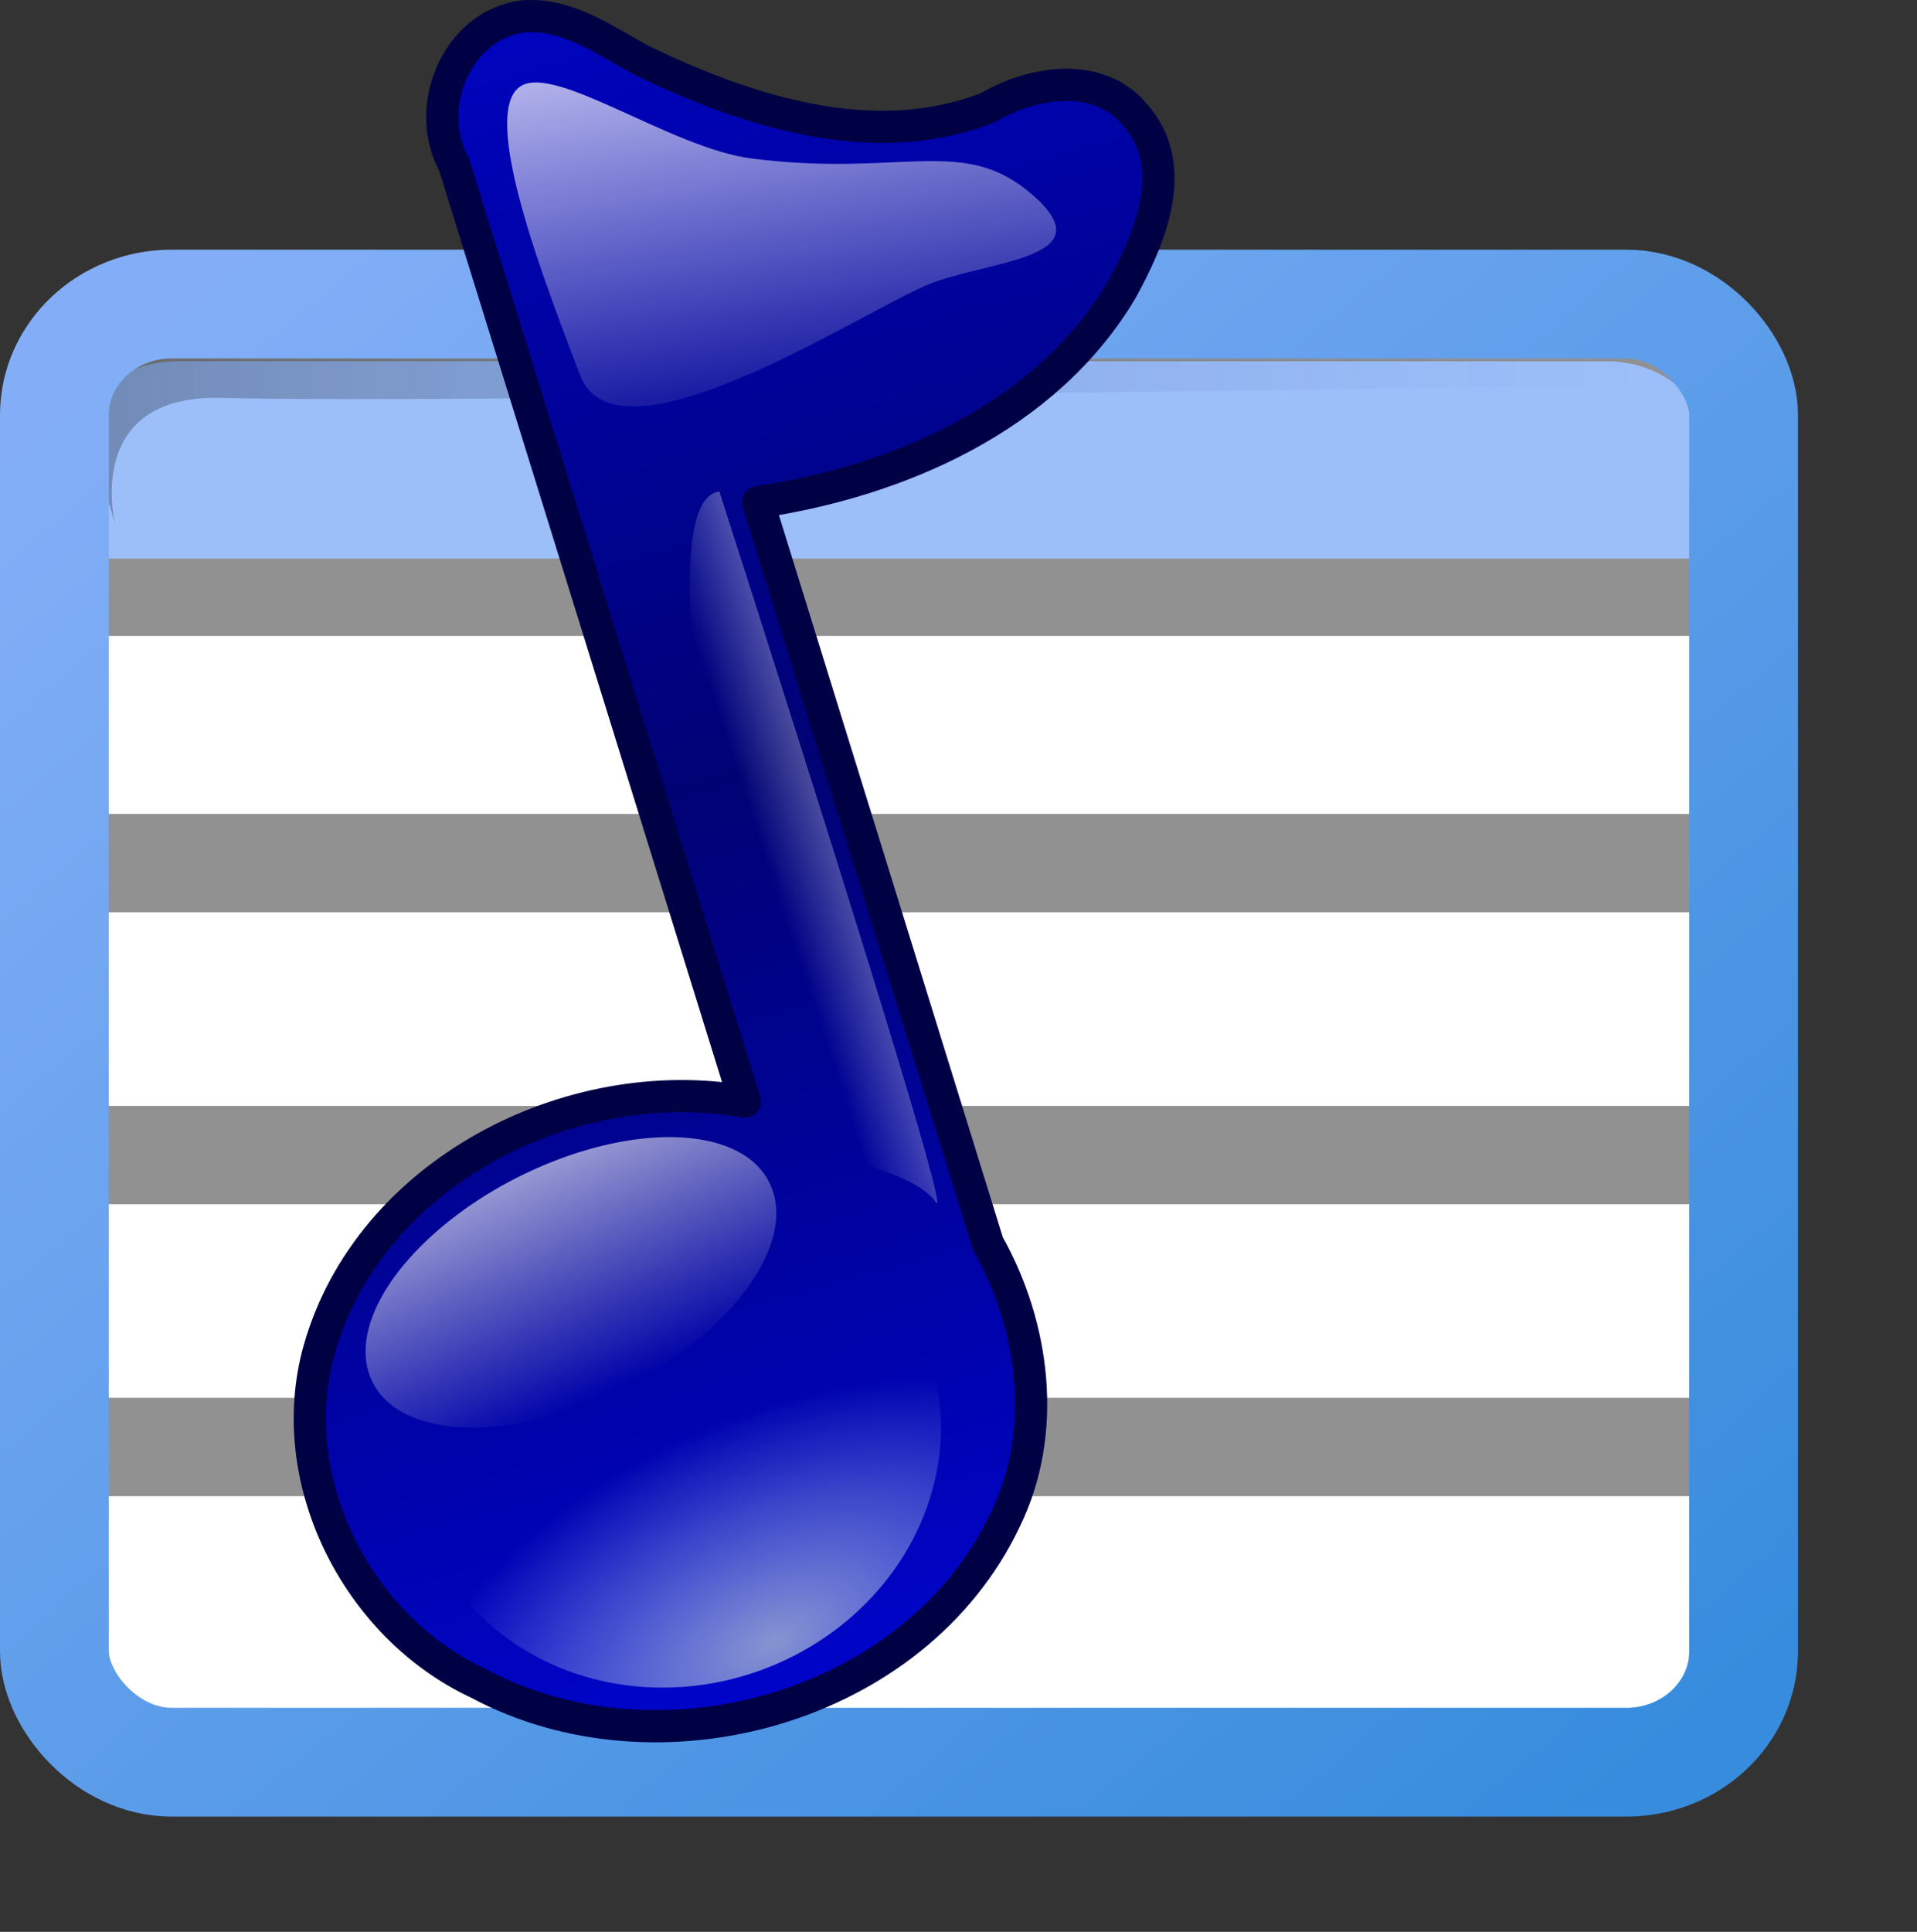 <?xml version="1.0" encoding="UTF-8" standalone="no"?>
<!-- Created with Inkscape (http://www.inkscape.org/) -->
<svg
   xmlns:dc="http://purl.org/dc/elements/1.1/"
   xmlns:cc="http://web.resource.org/cc/"
   xmlns:rdf="http://www.w3.org/1999/02/22-rdf-syntax-ns#"
   xmlns:svg="http://www.w3.org/2000/svg"
   xmlns="http://www.w3.org/2000/svg"
   xmlns:xlink="http://www.w3.org/1999/xlink"
   xmlns:sodipodi="http://inkscape.sourceforge.net/DTD/sodipodi-0.dtd"
   xmlns:inkscape="http://www.inkscape.org/namespaces/inkscape"
   sodipodi:docname="crsc-action-player_playlist_2.svg"
   sodipodi:docbase="/usr/src/packages/BUILD/svn-amaroK/multimedia/amarok/src/images/icons"
   inkscape:version="0.41"
   sodipodi:version="0.32"
   id="svg2"
   height="335pt"
   width="332.5pt">
  <rect width="100%" height="100%" fill="#333333" stroke="none"/>
  <defs
     id="defs4">
    <linearGradient
       id="linearGradient2222">
      <stop
         style="stop-color:#ffffff;stop-opacity:0.816;"
         offset="0"
         id="stop2224" />
      <stop
         style="stop-color:#ffffff;stop-opacity:0;"
         offset="1"
         id="stop2226" />
    </linearGradient>
    <linearGradient
       id="linearGradient2214">
      <stop
         id="stop2216"
         offset="0"
         style="stop-color:#ffffff;stop-opacity:1;" />
      <stop
         id="stop2218"
         offset="1"
         style="stop-color:#ffffff;stop-opacity:0;" />
    </linearGradient>
    <linearGradient
       id="linearGradient2204">
      <stop
         style="stop-color:#ffffff;stop-opacity:0.816;"
         offset="0"
         id="stop2206" />
      <stop
         style="stop-color:#ffffff;stop-opacity:0;"
         offset="1"
         id="stop2208" />
    </linearGradient>
    <linearGradient
       id="linearGradient2182">
      <stop
         style="stop-color:#83aef7;stop-opacity:1;"
         offset="0"
         id="stop2184" />
      <stop
         style="stop-color:#378cdd;stop-opacity:1;"
         offset="1"
         id="stop2186" />
    </linearGradient>
    <linearGradient
       id="linearGradient2172">
      <stop
         id="stop2174"
         offset="0"
         style="stop-color:#000000;stop-opacity:0.286;" />
      <stop
         id="stop2176"
         offset="1"
         style="stop-color:#4c68de;stop-opacity:0;" />
    </linearGradient>
    <linearGradient
       id="linearGradient2142">
      <stop
         style="stop-color:#ffffff;stop-opacity:0;"
         offset="0"
         id="stop2144" />
      <stop
         style="stop-color:#ffffff;stop-opacity:1;"
         offset="1"
         id="stop2146" />
    </linearGradient>
    <linearGradient
       id="linearGradient2116">
      <stop
         id="stop2118"
         offset="0"
         style="stop-color:#a5b4d3;stop-opacity:0.816;" />
      <stop
         id="stop2120"
         offset="1"
         style="stop-color:#a9c6ff;stop-opacity:0;" />
    </linearGradient>
    <linearGradient
       id="linearGradient2080">
      <stop
         style="stop-color:none"
         offset="0"
         id="stop2082" />
      <stop
         style="stop-color:#000274;stop-opacity:1;"
         offset="1"
         id="stop2084" />
    </linearGradient>
    <linearGradient
       id="linearGradient2050">
      <stop
         id="stop2052"
         offset="0"
         style="stop-color:#0004cd;stop-opacity:1;" />
      <stop
         id="stop2054"
         offset="1"
         style="stop-color:#000274;stop-opacity:1;" />
    </linearGradient>
    <radialGradient
       gradientTransform="matrix(1.474,-0.169,8.785089e-2,0.909,44.912,7.928)"
       gradientUnits="userSpaceOnUse"
       r="42.426"
       fy="298.656"
       fx="-128.011"
       cy="298.656"
       cx="-128.011"
       id="radialGradient2122"
       xlink:href="#linearGradient2116"
       inkscape:collect="always" />
    <linearGradient
       gradientTransform="matrix(1.159,0,0,1,-122.492,415.714)"
       gradientUnits="userSpaceOnUse"
       y2="609.946"
       x2="449.808"
       y1="290.738"
       x1="133.742"
       id="linearGradient2130"
       xlink:href="#linearGradient2182"
       inkscape:collect="always" />
    <linearGradient
       gradientTransform="matrix(1.076,0,0,1.076,-109.435,387.31)"
       gradientUnits="userSpaceOnUse"
       y2="319.117"
       x2="270.211"
       y1="221.298"
       x1="254.635"
       id="linearGradient2168"
       xlink:href="#linearGradient2222"
       inkscape:collect="always" />
    <linearGradient
       gradientTransform="matrix(1.159,0,0,0.759,-127.458,481.858)"
       gradientUnits="userSpaceOnUse"
       y2="318.791"
       x2="446.585"
       y1="318.791"
       x1="120.558"
       id="linearGradient2178"
       xlink:href="#linearGradient2172"
       inkscape:collect="always" />
    <linearGradient
       spreadMethod="reflect"
       y2="339.199"
       x2="-56.09"
       y1="507.59"
       x1="-32.222"
       gradientTransform="matrix(1.268,-0.166,0.166,1.268,179.752,371.133)"
       gradientUnits="userSpaceOnUse"
       id="linearGradient2198"
       xlink:href="#linearGradient2050"
       inkscape:collect="always" />
    <linearGradient
       gradientUnits="userSpaceOnUse"
       y2="234.663"
       x2="-113.748"
       y1="312.817"
       x1="-117.002"
       id="linearGradient2210"
       xlink:href="#linearGradient2204"
       inkscape:collect="always" />
    <linearGradient
       gradientTransform="translate(-103.694,419.755)"
       gradientUnits="userSpaceOnUse"
       y2="413.223"
       x2="283.058"
       y1="396.08"
       x1="335.402"
       id="linearGradient2220"
       xlink:href="#linearGradient2214"
       inkscape:collect="always" />
    <linearGradient
       y2="318.791"
       x2="446.585"
       y1="318.791"
       x1="120.558"
       gradientTransform="matrix(1.159,0,0,0.759,-127.458,481.858)"
       gradientUnits="userSpaceOnUse"
       id="linearGradient1360"
       xlink:href="#linearGradient2172"
       inkscape:collect="always" />
    <linearGradient
       y2="609.946"
       x2="449.808"
       y1="290.738"
       x1="133.742"
       gradientTransform="matrix(1.159,0,0,1,-122.492,415.714)"
       gradientUnits="userSpaceOnUse"
       id="linearGradient1362"
       xlink:href="#linearGradient2182"
       inkscape:collect="always" />
    <linearGradient
       y2="339.199"
       x2="-56.09"
       y1="507.59"
       x1="-32.222"
       spreadMethod="reflect"
       gradientTransform="matrix(1.268,-0.166,0.166,1.268,179.752,371.133)"
       gradientUnits="userSpaceOnUse"
       id="linearGradient1364"
       xlink:href="#linearGradient2050"
       inkscape:collect="always" />
    <radialGradient
       r="42.426"
       fy="298.656"
       fx="-128.011"
       cy="298.656"
       cx="-128.011"
       gradientTransform="matrix(1.474,-0.169,8.785089e-2,0.909,44.912,7.928)"
       gradientUnits="userSpaceOnUse"
       id="radialGradient1366"
       xlink:href="#linearGradient2116"
       inkscape:collect="always" />
    <linearGradient
       y2="319.117"
       x2="270.211"
       y1="221.298"
       x1="254.635"
       gradientTransform="matrix(1.076,0,0,1.076,-109.435,387.31)"
       gradientUnits="userSpaceOnUse"
       id="linearGradient1368"
       xlink:href="#linearGradient2222"
       inkscape:collect="always" />
    <linearGradient
       y2="234.663"
       x2="-113.748"
       y1="312.817"
       x1="-117.002"
       gradientUnits="userSpaceOnUse"
       id="linearGradient1370"
       xlink:href="#linearGradient2204"
       inkscape:collect="always" />
    <linearGradient
       y2="413.223"
       x2="283.058"
       y1="396.08"
       x1="335.402"
       gradientTransform="translate(-103.694,419.755)"
       gradientUnits="userSpaceOnUse"
       id="linearGradient1372"
       xlink:href="#linearGradient2214"
       inkscape:collect="always" />
  </defs>
  <sodipodi:namedview
     inkscape:window-y="0"
     inkscape:window-x="0"
     inkscape:window-height="955"
     inkscape:window-width="1272"
     inkscape:current-layer="layer1"
     inkscape:document-units="px"
     inkscape:cy="226.67171"
     inkscape:cx="237.92969"
     inkscape:zoom="1.4000000"
     inkscape:pageshadow="2"
     inkscape:pageopacity="0.0"
     borderopacity="1.0"
     bordercolor="#666666"
     pagecolor="#ffffff"
     id="base" />
  <g
     id="layer1"
     inkscape:groupmode="layer"
     inkscape:label="Calque 1">
    <g
       transform="translate(-0.666,-629.202)"
       id="g1346">
      <path
         inkscape:export-ydpi="13.850000"
         inkscape:export-xdpi="13.850000"
         inkscape:export-filename="/home/kant/Desktop/playlist64.png"
         id="path2180"
         d="M 13.484,706.421 L 13.484,1031.691 L 397.342,1031.691 L 397.342,704.401 L 13.484,706.421 z "
         style="fill:#ffffff;fill-opacity:1;fill-rule:evenodd;stroke:#000000;stroke-width:0.25pt;stroke-linecap:butt;stroke-linejoin:miter;stroke-opacity:1" />
      <path
         inkscape:export-ydpi="13.850000"
         inkscape:export-xdpi="13.850000"
         inkscape:export-filename="/home/kant/Desktop/playlist64.png"
         id="path2044"
         d="M 15.727,963.768 L 396.45,963.768"
         style="color:#000000;fill:none;fill-opacity:0.75;fill-rule:evenodd;stroke:#919191;stroke-width:22.744;stroke-linecap:butt;stroke-linejoin:miter;stroke-miterlimit:4;stroke-dashoffset:0;stroke-opacity:1;marker:none;marker-start:none;marker-mid:none;marker-end:none;visibility:visible;display:inline;overflow:visible" />
      <path
         inkscape:export-ydpi="13.850000"
         inkscape:export-xdpi="13.850000"
         inkscape:export-filename="/home/kant/Desktop/playlist64.png"
         id="path2042"
         d="M 22.348,896.268 L 403.071,896.268"
         style="color:#000000;fill:none;fill-opacity:0.75;fill-rule:evenodd;stroke:#919191;stroke-width:22.744;stroke-linecap:butt;stroke-linejoin:miter;stroke-miterlimit:4;stroke-dashoffset:0;stroke-opacity:1;marker:none;marker-start:none;marker-mid:none;marker-end:none;visibility:visible;display:inline;overflow:visible" />
      <path
         inkscape:export-ydpi="13.850000"
         inkscape:export-xdpi="13.850000"
         inkscape:export-filename="/home/kant/Desktop/playlist64.png"
         id="path2040"
         d="M 14.072,828.768 L 394.795,828.768"
         style="fill:none;fill-opacity:0.75;fill-rule:evenodd;stroke:#919191;stroke-width:22.744;stroke-linecap:butt;stroke-linejoin:miter;stroke-miterlimit:4;stroke-opacity:1" />
      <path
         inkscape:export-ydpi="13.850000"
         inkscape:export-xdpi="13.850000"
         inkscape:export-filename="/home/kant/Desktop/playlist64.png"
         sodipodi:nodetypes="ccccccc"
         id="rect2037"
         d="M 41.674,703.791 L 372.21,703.791 C 389.782,703.791 403.928,716.055 403.928,731.289 L 403.928,767.293 L 9.956,767.293 L 9.956,731.289 C 9.956,716.055 24.102,703.791 41.674,703.791 z "
         style="color:#000000;fill:#9cbff9;fill-opacity:1;fill-rule:evenodd;stroke:#919191;stroke-width:17.897;stroke-linecap:round;stroke-linejoin:round;stroke-miterlimit:4;stroke-dashoffset:0;stroke-opacity:1;marker:none;marker-start:none;marker-mid:none;marker-end:none;visibility:visible;display:block;overflow:visible" />
      <path
         inkscape:export-ydpi="13.850000"
         inkscape:export-xdpi="13.850000"
         inkscape:export-filename="/home/kant/Desktop/playlist64.png"
         sodipodi:nodetypes="ccccsc"
         id="path2170"
         d="M 27.314,750.485 L 12.416,699.505 L 390.656,702.217 L 391.484,717.945 C 391.484,717.945 101.386,722.647 52.144,721.199 C 19.535,720.24 27.314,750.485 27.314,750.485 z "
         style="fill:url(#linearGradient1360);fill-opacity:1;fill-rule:evenodd;stroke:none;stroke-width:0.25pt;stroke-linecap:butt;stroke-linejoin:miter;stroke-opacity:1" />
      <rect
         inkscape:export-ydpi="13.850000"
         inkscape:export-xdpi="13.850000"
         inkscape:export-filename="/home/kant/Desktop/playlist64.png"
         ry="25.642"
         rx="27.143"
         y="699.505"
         x="13.244"
         height="337.143"
         width="390.655"
         id="rect2035"
         style="color:#000000;fill:none;fill-opacity:1;fill-rule:evenodd;stroke:url(#linearGradient1362);stroke-width:25.156;stroke-linecap:round;stroke-linejoin:round;stroke-miterlimit:4;stroke-dashoffset:0;stroke-opacity:1;marker:none;marker-start:none;marker-mid:none;marker-end:none;visibility:visible;display:block;overflow:visible" />
      <path
         inkscape:export-ydpi="13.850000"
         inkscape:export-xdpi="13.850000"
         inkscape:export-filename="/home/kant/Desktop/playlist64.png"
         id="path2048"
         d="M 121.661,632.996 C 106.237,634.935 98.453,654.137 105.676,667.201 C 128.098,739.434 150.52,811.668 172.942,883.902 C 132.429,876.763 86.085,900.395 74.491,941.227 C 65.997,971.4 83.21,1005.323 111.284,1018.404 C 153.015,1040.731 212.468,1024.209 233.117,980.631 C 243.041,960.422 239.942,935.949 229.146,916.759 C 211.422,859.609 193.697,802.458 175.973,745.308 C 208.627,740.44 242.633,725.65 260.072,696.224 C 266.641,684.274 273.679,667.839 263.288,655.892 C 254.856,645.538 239.485,648.02 229.266,654.043 C 202.711,664.501 173.54,654.94 149.105,643.202 C 140.562,638.562 131.897,632.191 121.661,632.996 z "
         style="color:#000000;fill:url(#linearGradient1364);fill-opacity:1;fill-rule:evenodd;stroke:#000045;stroke-width:7.448;stroke-linecap:round;stroke-linejoin:round;stroke-miterlimit:4;stroke-dashoffset:0;stroke-opacity:1;marker:none;marker-start:none;marker-mid:none;marker-end:none;visibility:visible;display:block;overflow:visible" />
      <path
         inkscape:export-ydpi="13.850000"
         inkscape:export-xdpi="13.850000"
         inkscape:export-filename="/home/kant/Desktop/playlist64.png"
         transform="matrix(1.37,-0.483,0.444,1.257,206.717,573.852)"
         d="M -78.792 262.423 A 42.426 42.426 0 1 1  -163.645,262.423 A 42.426 42.426 0 1 1  -78.792 262.423 z"
         sodipodi:ry="42.426407"
         sodipodi:rx="42.426407"
         sodipodi:cy="262.42288"
         sodipodi:cx="-121.21831"
         id="path2114"
         style="color:#000000;fill:url(#radialGradient1366);fill-opacity:1;fill-rule:evenodd;stroke:none;stroke-width:11.76;stroke-linecap:butt;stroke-linejoin:miter;stroke-miterlimit:4;stroke-dashoffset:0;stroke-opacity:1;marker:none;marker-start:none;marker-mid:none;marker-end:none;visibility:visible;display:inline;overflow:visible"
         sodipodi:type="arc" />
      <path
         inkscape:export-ydpi="13.850000"
         inkscape:export-xdpi="13.850000"
         inkscape:export-filename="/home/kant/Desktop/playlist64.png"
         sodipodi:nodetypes="czszzz"
         id="path2166"
         d="M 134.831,715.984 C 126.503,694.157 111.498,655.469 120.991,649.185 C 129.033,643.862 155.951,663.514 174.546,665.862 C 209.49,670.276 223.361,660.284 239.44,674.248 C 256.64,689.185 228.998,689.38 215.318,694.992 C 199.893,701.319 143.442,738.554 134.831,715.984 z "
         style="color:#000000;fill:url(#linearGradient1368);fill-opacity:1;fill-rule:evenodd;stroke:none;stroke-width:14;stroke-linecap:butt;stroke-linejoin:miter;stroke-miterlimit:4;stroke-dashoffset:0;stroke-opacity:1;marker:none;marker-start:none;marker-mid:none;marker-end:none;visibility:visible;display:inline;overflow:visible" />
      <path
         inkscape:export-ydpi="13.850000"
         inkscape:export-xdpi="13.850000"
         inkscape:export-filename="/home/kant/Desktop/playlist64.png"
         transform="matrix(-0.924,0.46,-0.415,-0.862,129.605,1207.659)"
         d="M -71.48 262.423 A 49.739 28.328 0 1 1  -170.957,262.423 A 49.739 28.328 0 1 1  -71.48 262.423 z"
         sodipodi:ry="28.327747"
         sodipodi:rx="49.738613"
         sodipodi:cy="262.42288"
         sodipodi:cx="-121.21831"
         id="path2200"
         style="color:#000000;fill:url(#linearGradient1370);fill-opacity:1;fill-rule:evenodd;stroke:none;stroke-width:1.982;stroke-linecap:butt;stroke-linejoin:miter;stroke-miterlimit:4;stroke-dashoffset:0;stroke-opacity:1;marker:none;marker-start:none;marker-mid:none;marker-end:none;visibility:visible;display:inline;overflow:visible"
         sodipodi:type="arc" />
      <path
         inkscape:export-ydpi="13.850000"
         inkscape:export-xdpi="13.850000"
         inkscape:export-filename="/home/kant/Desktop/playlist64.png"
         sodipodi:nodetypes="cscc"
         id="path2212"
         d="M 181.306,894.26 C 181.306,894.26 211.306,898.546 217.02,907.117 C 222.735,915.689 167.02,742.831 167.02,742.831 C 145.592,745.689 181.306,894.26 181.306,894.26 z "
         style="fill:url(#linearGradient1372);fill-opacity:1;fill-rule:evenodd;stroke:none;stroke-width:0.25pt;stroke-linecap:butt;stroke-linejoin:miter;stroke-opacity:1" />
    </g>
  </g>
</svg>
